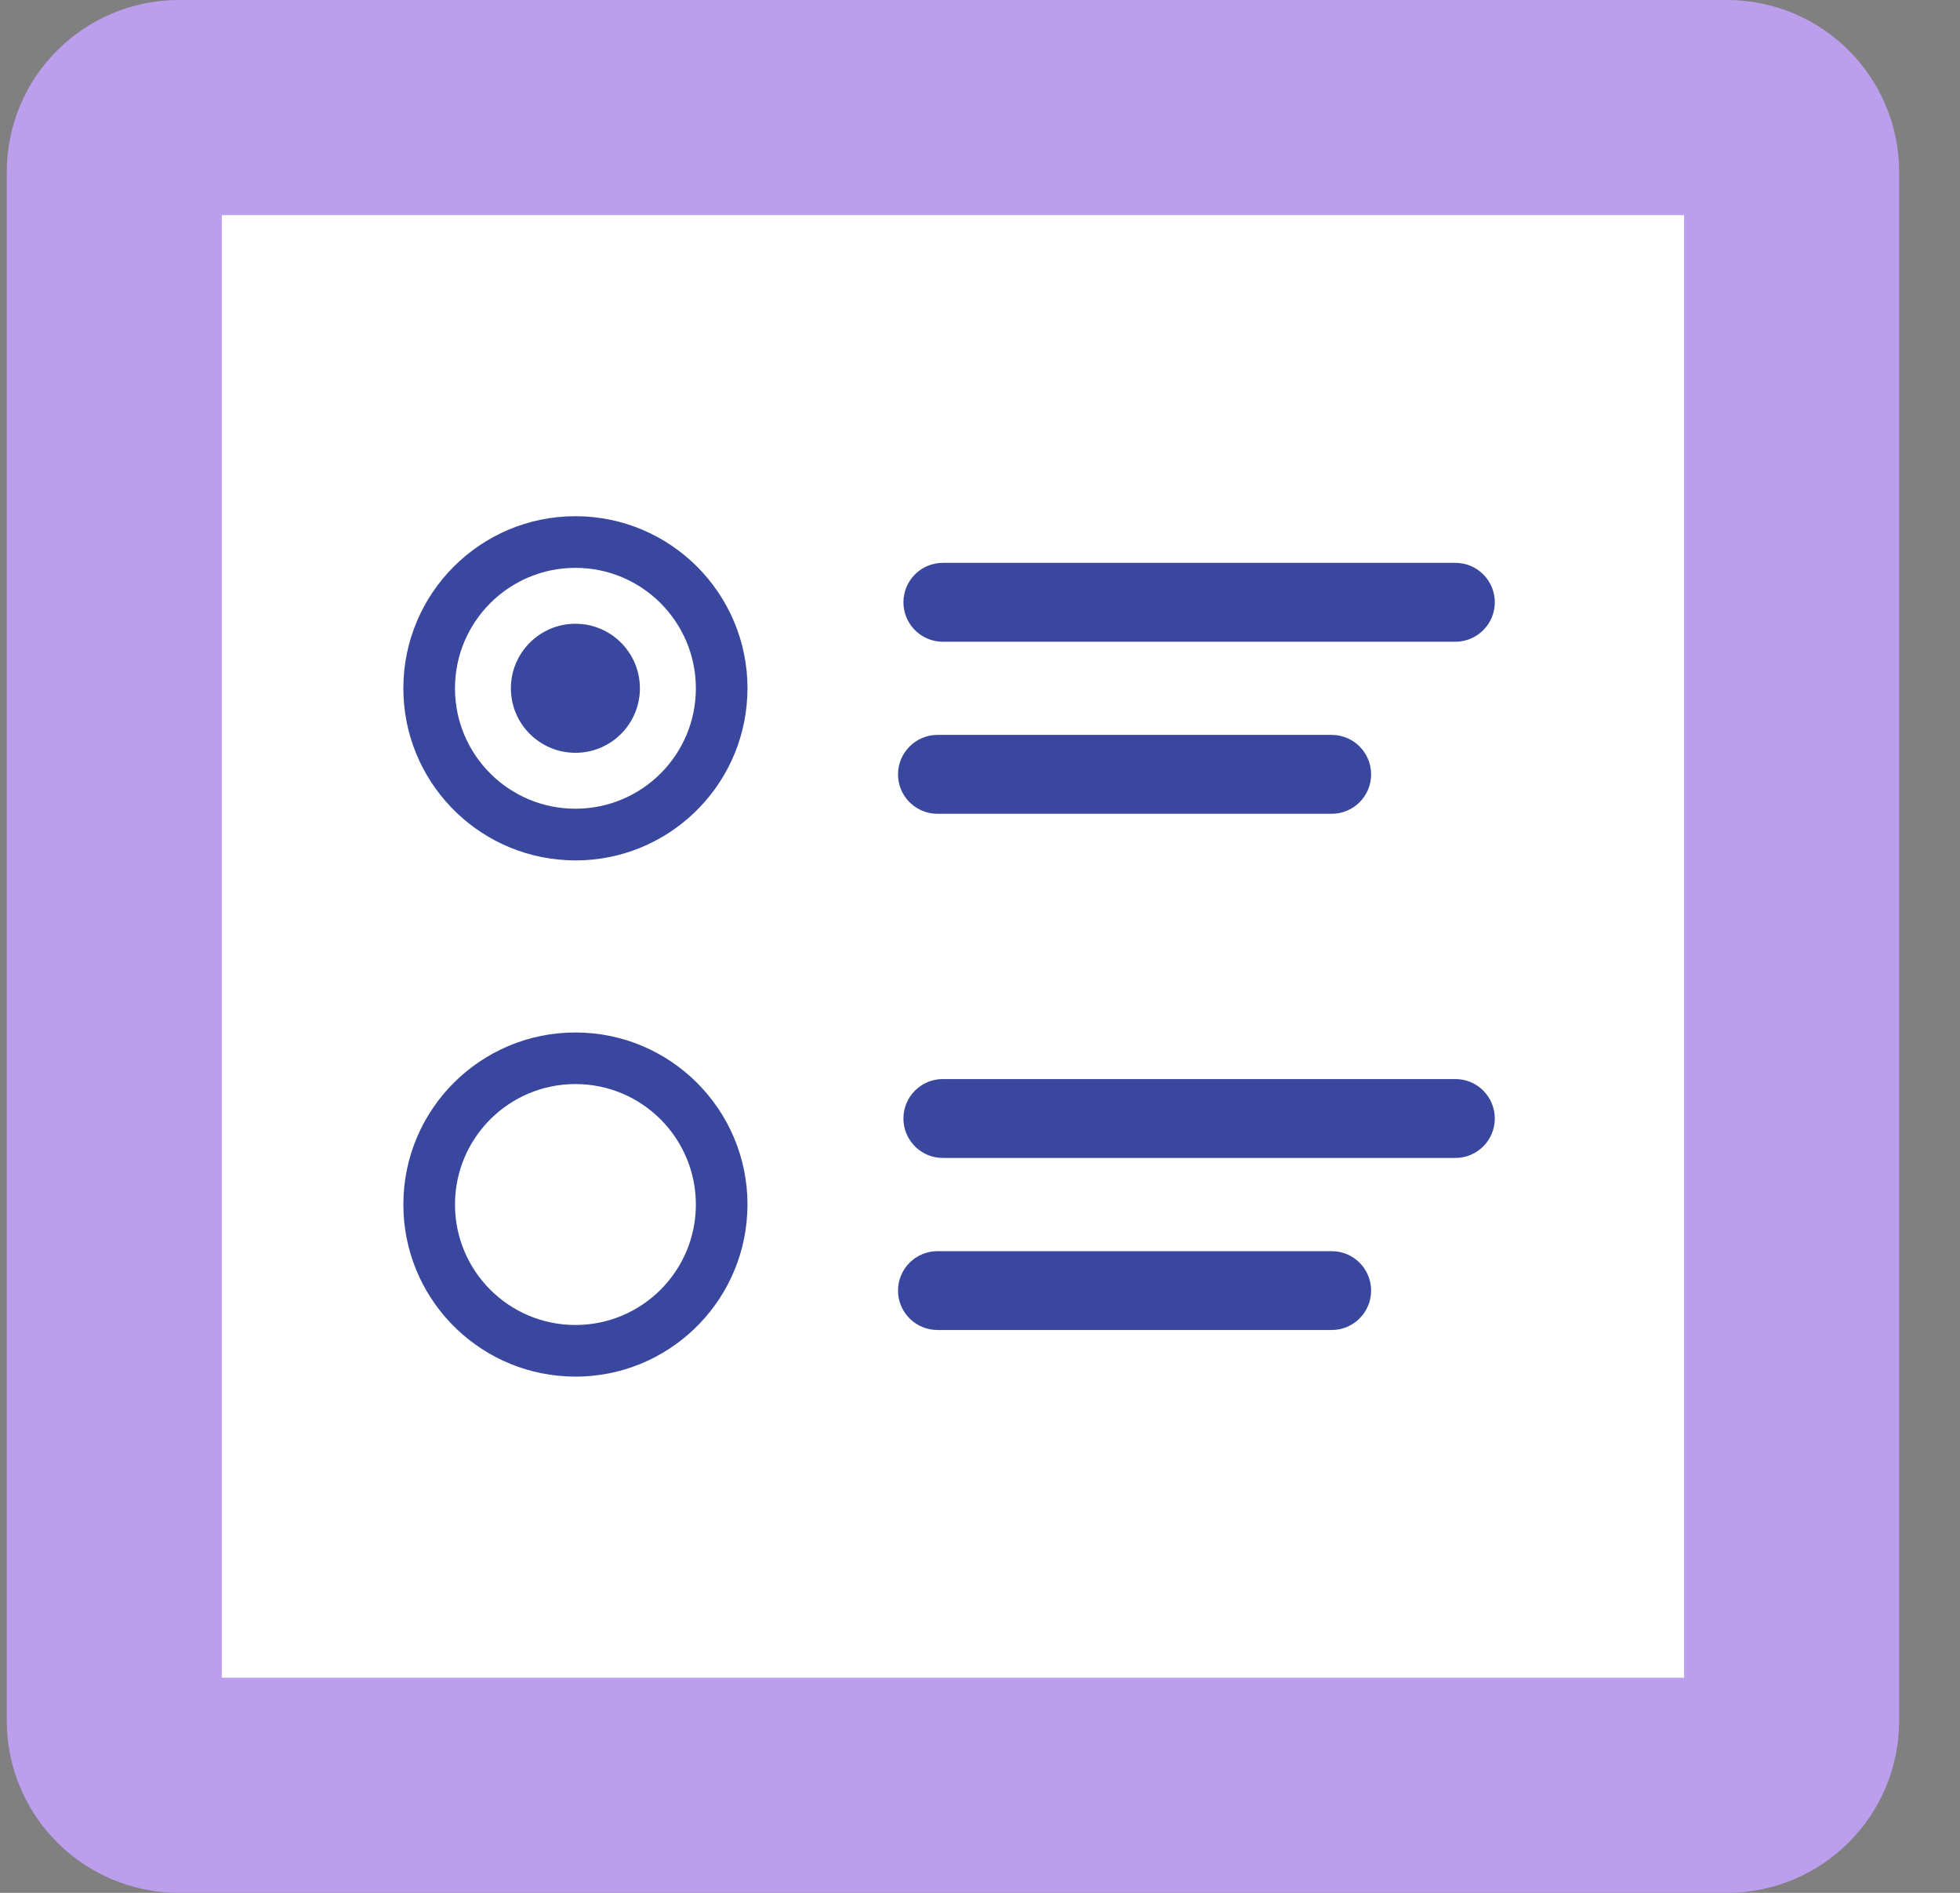 <svg width="29" height="28" viewBox="0 0 29 28" fill="none" xmlns="http://www.w3.org/2000/svg">
<rect x="0" y="0" width="29" height="28" fill="#808080" stroke="none"/>
<path d="M2.646 1.591H25.554C26.081 1.591 26.509 2.019 26.509 2.546V25.454C26.509 25.981 26.081 26.409 25.554 26.409H2.646C2.119 26.409 1.691 25.981 1.691 25.454V2.546C1.691 2.019 2.119 1.591 2.646 1.591Z" fill="white" stroke="#BB9EEC" stroke-width="3.182"/>
<path d="M21.534 9.493H13.95L13.89 9.49C13.596 9.459 13.367 9.211 13.367 8.909C13.367 8.587 13.628 8.326 13.95 8.326H21.534V9.493ZM21.534 8.326C21.856 8.326 22.117 8.587 22.117 8.909C22.117 9.231 21.856 9.493 21.534 9.493V8.326Z" fill="#39489E"/>
<path d="M19.704 12.038H13.871L13.811 12.035C13.517 12.005 13.287 11.757 13.287 11.455C13.287 11.133 13.549 10.871 13.871 10.871H19.704V12.038ZM19.704 10.871C20.026 10.871 20.287 11.133 20.287 11.455C20.287 11.777 20.026 12.038 19.704 12.038V10.871Z" fill="#39489E"/>
<path d="M10.296 10.182C10.295 9.198 9.498 8.4 8.514 8.4C7.53 8.4 6.732 9.198 6.732 10.182C6.732 11.166 7.53 11.963 8.514 11.963V12.728L8.383 12.724C7.038 12.656 5.968 11.543 5.968 10.182C5.968 8.776 7.108 7.636 8.514 7.636C9.919 7.636 11.059 8.776 11.06 10.182L11.056 10.313C10.988 11.658 9.875 12.728 8.514 12.728V11.963C9.498 11.963 10.296 11.166 10.296 10.182Z" fill="#39489E"/>
<path d="M7.559 10.182C7.559 9.655 7.987 9.227 8.514 9.227C9.041 9.227 9.468 9.655 9.468 10.182C9.468 10.709 9.041 11.136 8.514 11.136C7.987 11.136 7.559 10.709 7.559 10.182Z" fill="#39489E"/>
<path d="M21.534 17.129H13.95L13.89 17.126C13.596 17.096 13.367 16.847 13.367 16.546C13.367 16.223 13.628 15.962 13.95 15.962H21.534V17.129ZM21.534 15.962C21.856 15.962 22.117 16.223 22.117 16.546C22.117 16.868 21.856 17.129 21.534 17.129V15.962Z" fill="#39489E"/>
<path d="M19.704 19.674H13.871L13.811 19.671C13.517 19.641 13.287 19.393 13.287 19.091C13.287 18.769 13.549 18.508 13.871 18.508H19.704V19.674ZM19.704 18.508C20.026 18.508 20.287 18.769 20.287 19.091C20.287 19.413 20.026 19.674 19.704 19.674V18.508Z" fill="#39489E"/>
<path d="M11.059 17.818C11.059 19.224 9.92 20.364 8.514 20.364C7.108 20.364 5.968 19.224 5.968 17.818C5.968 16.412 7.108 15.273 8.514 15.273C9.92 15.273 11.059 16.412 11.059 17.818Z" fill="white"/>
<path d="M10.296 17.818C10.295 16.834 9.498 16.036 8.514 16.036C7.53 16.036 6.732 16.834 6.732 17.818C6.732 18.802 7.53 19.6 8.514 19.6V20.364L8.383 20.36C7.038 20.292 5.968 19.18 5.968 17.818C5.968 16.412 7.108 15.273 8.514 15.273C9.919 15.273 11.059 16.412 11.06 17.818L11.056 17.949C10.988 19.294 9.875 20.364 8.514 20.364V19.6C9.498 19.6 10.296 18.802 10.296 17.818Z" fill="#39489E"/>
</svg>
